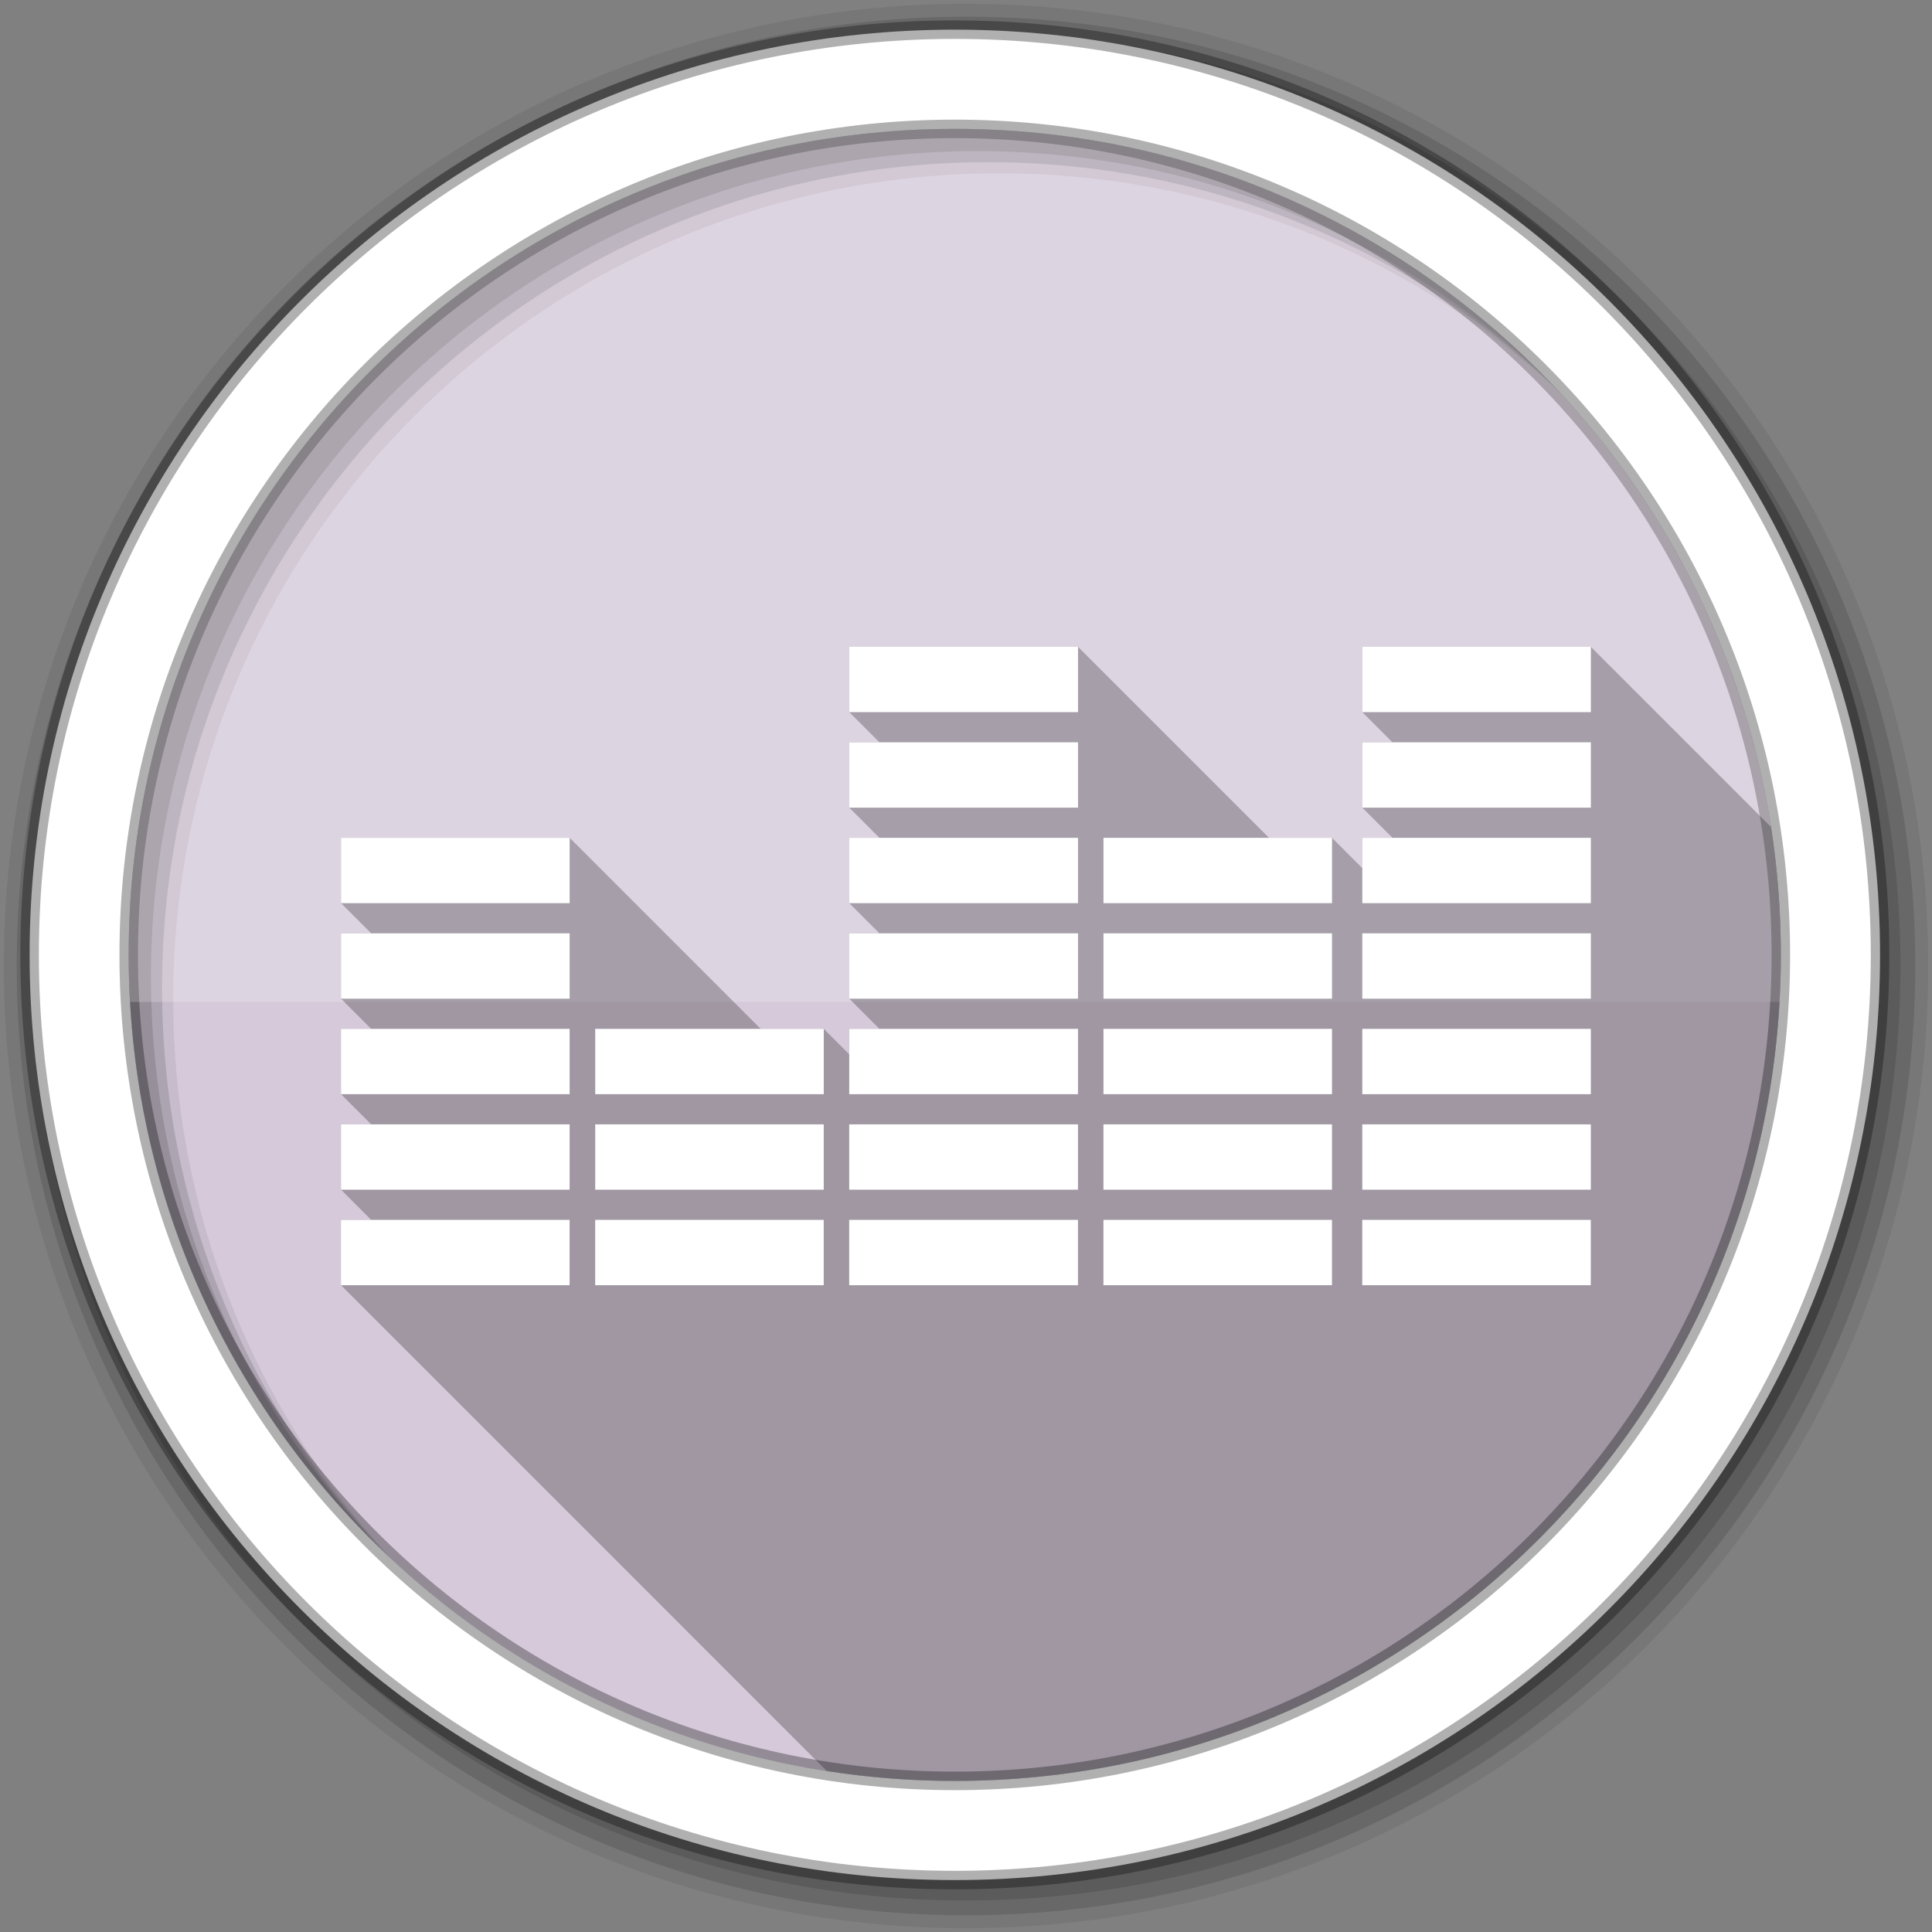 <?xml version="1.0" encoding="UTF-8" standalone="no"?>
<svg xmlns="http://www.w3.org/2000/svg" height="512" viewBox="0 0 512 512" width="512" version="1.1" xmlns:xlink="http://www.w3.org/1999/xlink">
 <rect x="0" y="0" width="512" height="512" fill="#808080" stroke="none"/>
 <defs id="defs68">
  <linearGradient id="ButtonShadow" gradientUnits="userSpaceOnUse" y1="92.54" gradientTransform="scale(1.006 .994)" x2="0" y2="7.02">
   <stop id="stop3750-1"/>
   <stop id="stop3752-6" stop-opacity="0.588" offset="1"/>
  </linearGradient>
  <filter id="filter3174" color-interpolation-filters="sRGB">
   <feGaussianBlur id="feGaussianBlur3176" stdDeviation="1.71"/>
  </filter>
  <radialGradient id="radialGradient21305" gradientUnits="userSpaceOnUse" cy="64" cx="64" r="64">
   <stop id="stop4218-0" stop-color="#fff"/>
   <stop id="stop4220-2" stop-color="#e8e8e8" offset="0.688"/>
   <stop id="stop4222-6" stop-color="#686868" offset="0.875"/>
   <stop id="stop4224-6" offset="1"/>
  </radialGradient>
  <filter id="filter3657" color-interpolation-filters="sRGB">
   <feGaussianBlur id="feGaussianBlur3659" stdDeviation="1.14"/>
  </filter>
  <clipPath id="clipPath3649">
   <rect id="rect3651" rx="4" height="76" width="76" y="10" x="10" fill="#fff"/>
  </clipPath>
  <clipPath id="clipPath3625">
   <path id="path3627" d="m0 0v96h96v-96h-96zm12 6h72c3.324 0 6 2.676 6 6v72c0 3.324-2.676 6-6 6h-72c-3.324 0-6-2.676-6-6v-72c0-3.324 2.676-6 6-6z"/>
  </clipPath>
  <linearGradient id="linearGradient3737">
   <stop id="stop3739" stop-color="#fff"/>
   <stop id="stop3741" stop-color="#fff" stop-opacity="0" offset="1"/>
  </linearGradient>
  <linearGradient id="linearGradient31361" gradientUnits="userSpaceOnUse" x2="0" gradientTransform="matrix(5.561 0 0 5.561 -68.443 384.26)" y1="90" y2="5.988">
   <stop id="stop3702" stop-color="#2276c5"/>
   <stop id="stop3704" stop-color="#68baf4" offset="1"/>
  </linearGradient>
  <radialGradient id="radialGradient31364" cx="48" xlink:href="#linearGradient3737" gradientUnits="userSpaceOnUse" cy="90.17" r="42" gradientTransform="matrix(6.436 0 0 5.539 -110.44 -170.79)"/>
  <linearGradient id="linearGradient31367" xlink:href="#linearGradient3737" gradientUnits="userSpaceOnUse" x2="0" gradientTransform="matrix(5.561 0 0 5.561 -68.443 -171.89)" y1="6" y2="63.893"/>
  <linearGradient id="linearGradient31370" gradientUnits="userSpaceOnUse" x2="0" gradientTransform="matrix(5.561 0 0 5.561 -68.443 -171.89)" y1="6" y2="90.02">
   <stop id="stop3639" stop-color="#f0f0f0"/>
   <stop id="stop3641" stop-color="#dcdcdc" offset="1"/>
  </linearGradient>
  <filter id="filter3794" width="1.384" y="-0.192" x="-0.192" height="1.384" color-interpolation-filters="sRGB">
   <feGaussianBlur id="feGaussianBlur3796" stdDeviation="5.28"/>
  </filter>
  <linearGradient id="linearGradient3613" y2="138.66" gradientUnits="userSpaceOnUse" y1="20.221" x2="0">
   <stop id="stop3739-0" stop-color="#fff"/>
   <stop id="stop3741-6" stop-color="#fff" stop-opacity="0" offset="1"/>
  </linearGradient>
  <clipPath id="clipPath3613">
   <rect id="rect3615" rx="6" height="84" width="84" y="6" x="6" fill="#fff"/>
  </clipPath>
  <clipPath id="clipPath3613-1">
   <rect id="rect3615-2" rx="6" height="84" width="84" y="6" x="6" fill="#fff"/>
  </clipPath>
 </defs>
 <path id="path8-2" fill-rule="evenodd" fill="#D5C9DA" d="m471.95 253.05c0 120.9-98.006 218.91-218.91 218.91s-218.91-98.006-218.91-218.91 98.006-218.91 218.91-218.91 218.91 98.006 218.91 218.91"/>
 <path id="path3789" fill-rule="evenodd" fill="#D5C9DA" d="m222.16 36.312c-24.243 3.423-47.208 10.814-68.219 21.5v390.47c21.011 10.685 43.977 18.077 68.219 21.5v-433.47z" color="#000000"/>
 <path id="path3791" fill-rule="evenodd" fill="#D5C9DA" d="m253.03 34.156c-10.481 0-20.787 0.732-30.875 2.156v433.47c10.088 1.424 20.394 2.188 30.875 2.188 12.744 0 25.228-1.129 37.375-3.219v-431.41c-12.147-2.09-24.632-3.188-37.375-3.188z" color="#000000"/>
 <path id="path3793" fill-rule="evenodd" fill="#D5C9DA" d="m290.41 37.344v431.41c24.351-4.19 47.328-12.38 68.219-23.906v-383.59c-20.89-11.525-43.87-19.717-68.22-23.906z" color="#000000"/>
 <path id="path3797" fill-rule="evenodd" fill="#D5C9DA" d="m153.94 57.812c-71.102 36.16-119.82 110.02-119.82 195.25 0 85.233 48.713 159.06 119.81 195.22v-390.47z" color="#000000"/>
 <path id="path10-1" d="m256 1c-140.83 0-255 114.17-255 255s114.17 255 255 255 255-114.17 255-255-114.17-255-255-255m8.827 44.931c120.9 0 218.9 98 218.9 218.9s-98 218.9-218.9 218.9-218.93-98-218.93-218.9 98.03-218.9 218.93-218.9" fill-rule="evenodd" fill-opacity="0.067"/>
 <path id="path14-0" d="m256 4.43c-138.94 0-251.57 112.63-251.57 251.57s112.63 251.57 251.57 251.57 251.57-112.63 251.57-251.57-112.63-251.57-251.57-251.57m5.885 38.556c120.9 0 218.9 98 218.9 218.9s-98 218.9-218.9 218.9-218.93-98-218.93-218.9 98.03-218.9 218.93-218.9" fill-rule="evenodd" fill-opacity="0.129"/>
 <path id="path16-3" d="m256 8.36c-136.77 0-247.64 110.87-247.64 247.64s110.87 247.64 247.64 247.64 247.64-110.87 247.64-247.64-110.87-247.64-247.64-247.64m2.942 31.691c120.9 0 218.9 98 218.9 218.9s-98 218.9-218.9 218.9-218.93-98-218.93-218.9 98.03-218.9 218.93-218.9" fill-rule="evenodd" fill-opacity="0.129"/>
 <path id="path18-1" d="m253.04 7.86c-135.42 0-245.19 109.78-245.19 245.19 0 135.42 109.78 245.19 245.19 245.19 135.42 0 245.19-109.78 245.19-245.19 0-135.42-109.78-245.19-245.19-245.19zm0 26.297c120.9 0 218.9 98 218.9 218.9s-98 218.9-218.9 218.9-218.93-98-218.93-218.9 98.03-218.9 218.93-218.9z" stroke-opacity="0.31" fill-rule="evenodd" stroke="#000" stroke-width="4.904" fill="#fff"/>
 <path id="rect5116" opacity="0.2" fill="#fff" d="m253.03 34.156c-120.9 0-218.91 98.009-218.91 218.91 0 4.19 0.143 8.337 0.375 12.469h437.09c0.232-4.131 0.344-8.279 0.344-12.469 0-120.9-98.009-218.91-218.91-218.91z"/>
 <path id="path4635" opacity="0.25" fill-rule="evenodd" d="m225.06 171.41v17.31l8 8h-8v17.31l8 8h-8v17.31l8 8h-8v17.32l8 8h-8v6.75l-6.75-6.75h-16.72l-50.62-50.63h-60.595v17.31l8 8h-8v17.32l8 8h-8v17.31l8 8h-8v17.31l8 8h-8v17.31l128.74 128.75c11.05 1.72 22.38 2.63 33.91 2.63 120.9 0 218.91-98.01 218.91-218.91 0-11.53-0.88-22.85-2.6-33.9l-47.75-47.75h-60.56v17.31l8 8h-8v17.31l8 8h-8v8.03l-8.03-8.03h-16.69l-50.62-50.62h-60.63z" color="#000000"/>
 <path id="path3787" fill-rule="evenodd" fill="#fff" d="m225.06 171.41v17.312h60.625v-17.312h-60.625zm135.97 0v17.312h60.562v-17.312h-60.562zm-135.97 25.312v17.312h60.625v-17.312h-60.625zm135.97 0v17.312h60.562v-17.312h-60.562zm-270.66 25.312v17.312h60.594v-17.312h-60.594zm134.69 0v17.312h60.625v-17.312h-60.625zm67.375 0v17.312h60.562v-17.312h-60.562zm68.594 0v17.312h60.562v-17.312h-60.562zm-270.66 25.312v17.312h60.594v-17.312h-60.594zm134.69 0v17.312h60.625v-17.312h-60.625zm67.375 0v17.312h60.562v-17.312h-60.562zm68.594 0v17.312h60.562v-17.312h-60.562zm-270.66 25.312v17.312h60.594v-17.312h-60.594zm67.375 0v17.312h60.562v-17.312h-60.562zm67.312 0v17.312h60.625v-17.312h-60.625zm67.375 0v17.312h60.562v-17.312h-60.562zm68.594 0v17.312h60.562v-17.312h-60.562zm-270.66 25.312v17.312h60.594v-17.312h-60.594zm67.375 0v17.312h60.562v-17.312h-60.562zm67.312 0v17.312h60.625v-17.312h-60.625zm67.375 0v17.312h60.562v-17.312h-60.562zm68.594 0v17.312h60.562v-17.312h-60.562zm-270.66 25.312v17.312h60.594v-17.312h-60.594zm67.375 0v17.312h60.562v-17.312h-60.562zm67.312 0v17.312h60.625v-17.312h-60.625zm67.375 0v17.312h60.562v-17.312h-60.562zm68.594 0v17.312h60.562v-17.312h-60.562z" color="#000000"/>
</svg>

